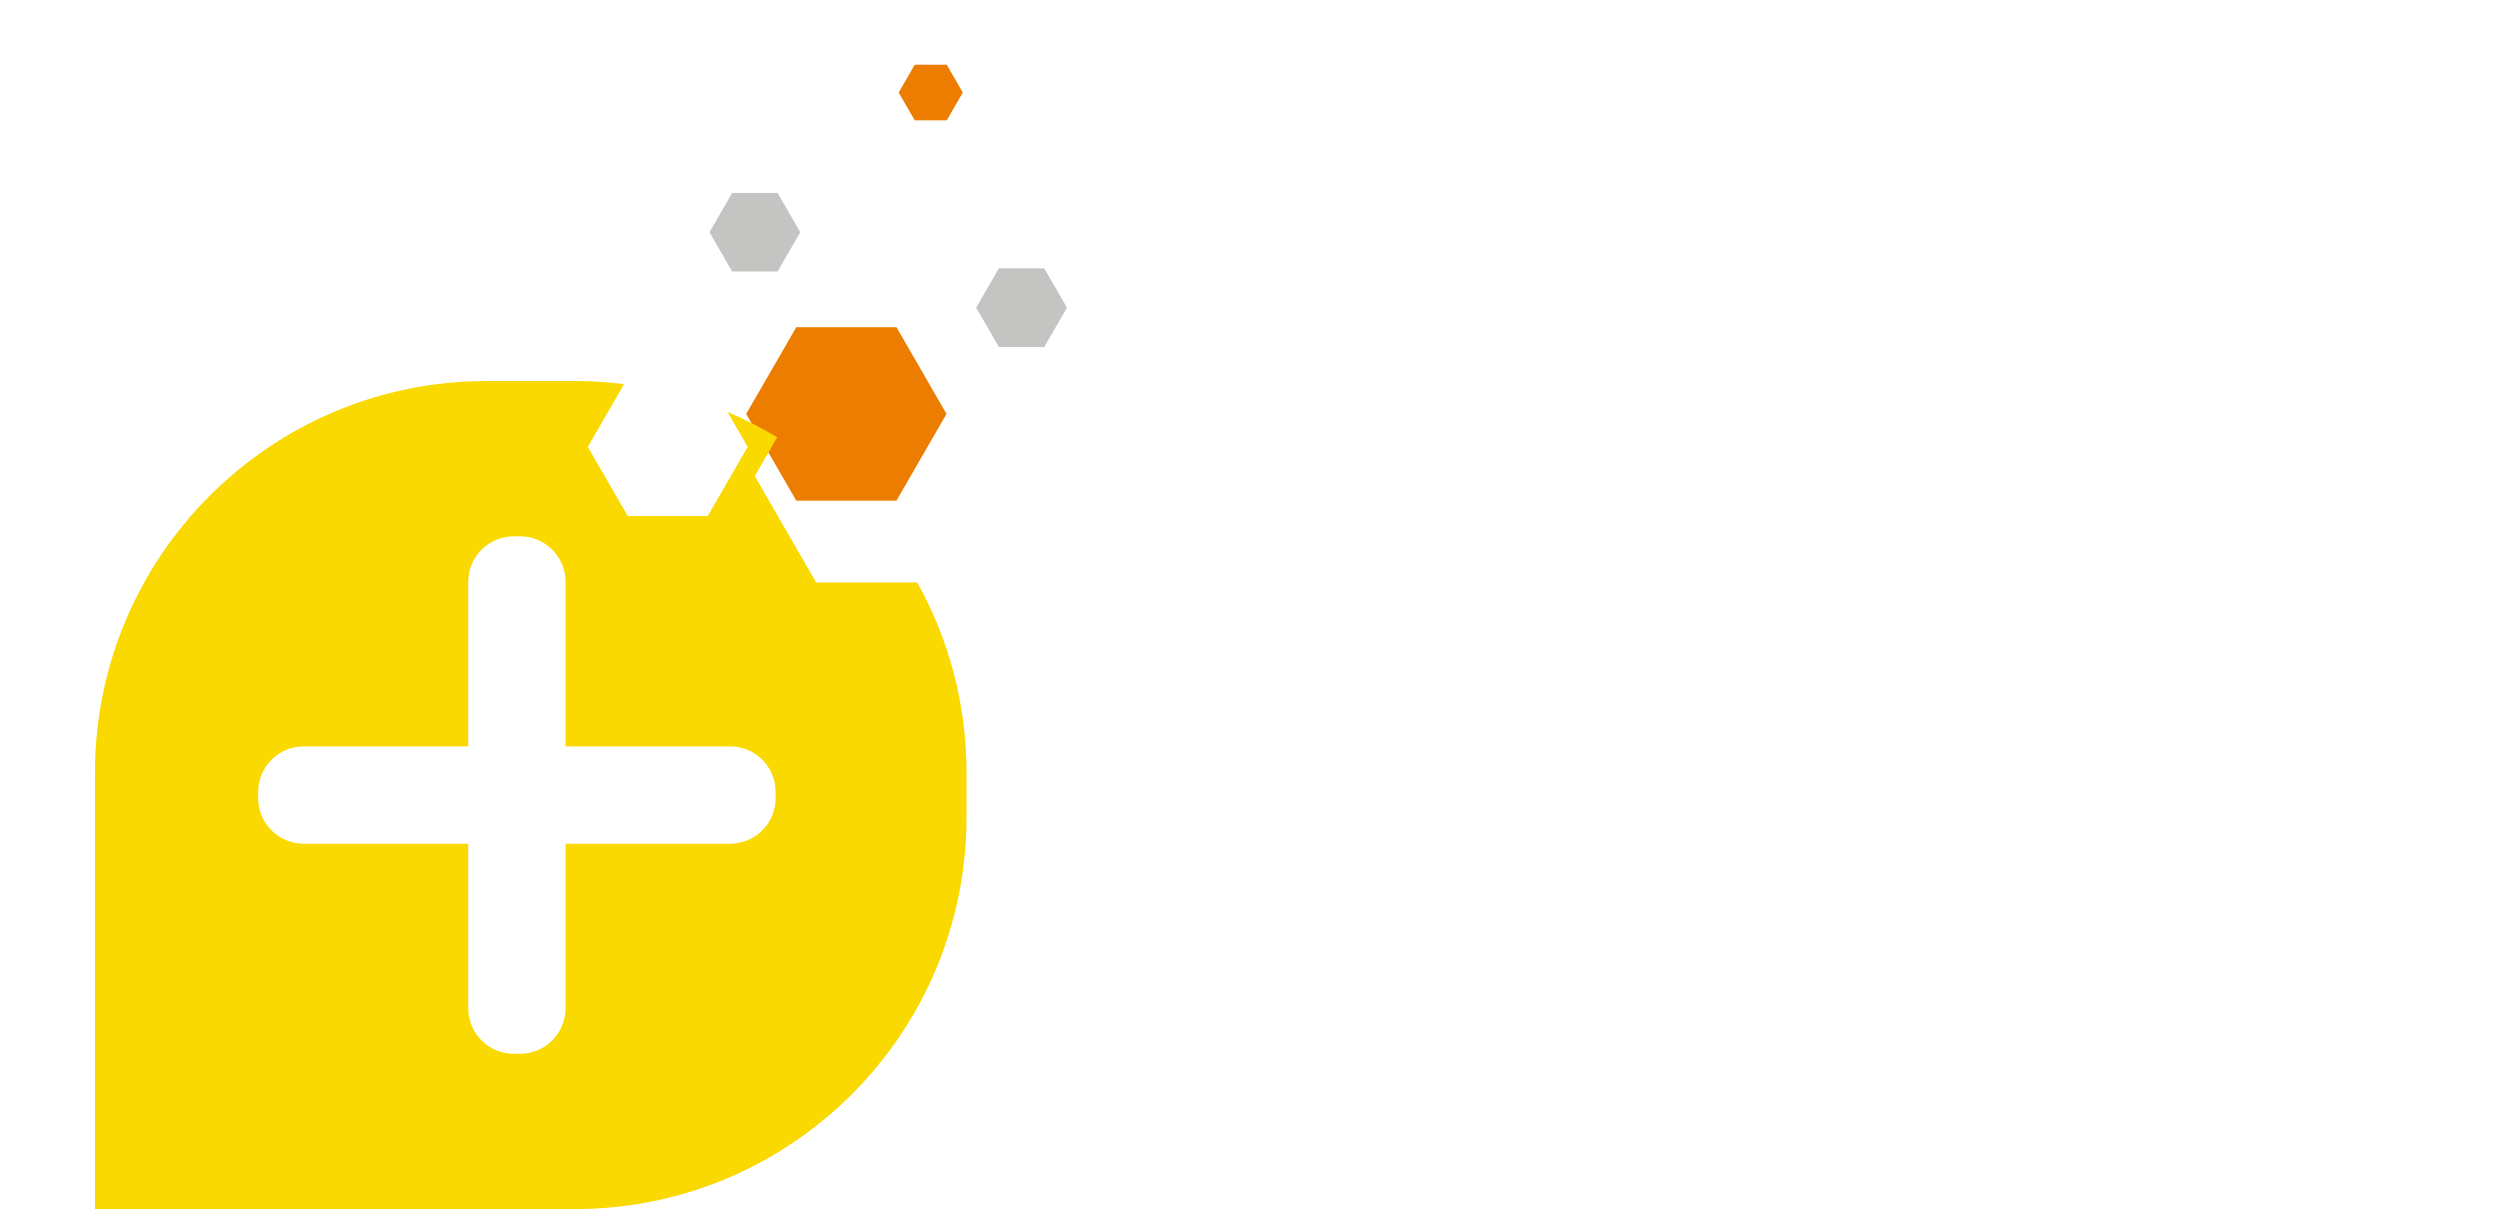<?xml version="1.0" encoding="UTF-8"?><svg id="Capa_1" xmlns="http://www.w3.org/2000/svg" xmlns:xlink="http://www.w3.org/1999/xlink" viewBox="0 0 1254.51 608.02"><defs><style>.cls-1{fill:#ec7d00;}.cls-2{fill:#fff;}.cls-3{fill:#c4c4c3;}.cls-4{fill:#f9d900;filter:url(#drop-shadow-1);}</style><filter id="drop-shadow-1" filterUnits="userSpaceOnUse"><feOffset dx="15.61" dy="31.21"/><feGaussianBlur result="blur" stdDeviation="31.21"/><feFlood flood-color="#1d1e1c" flood-opacity=".5"/><feComposite in2="blur" operator="in"/><feComposite in="SourceGraphic"/></filter></defs><path class="cls-2" d="m550.29,384.68v-123.9h10.8l56.64,96.64h-5.66l56.11-96.64h10.8v123.9h-12.57v-104.25h3.01l-51.68,88.5h-6.19l-52.04-88.5h3.36v104.25h-12.57Z"/><path class="cls-2" d="m750.98,385.51c-9.1,0-17.09-1.91-23.97-5.74-6.88-3.83-12.26-9.1-16.15-15.82-3.89-6.71-5.83-14.4-5.83-23.06s1.86-16.32,5.58-22.97c3.72-6.66,8.82-11.9,15.32-15.73,6.49-3.83,13.79-5.74,21.89-5.74s15.51,1.86,21.89,5.58c6.38,3.72,11.4,8.94,15.07,15.65,3.66,6.72,5.49,14.46,5.49,23.22,0,.56-.03,1.14-.08,1.75-.06.61-.08,1.25-.08,1.91h-76.08v-8.82h69.76l-4.66,3.5c0-6.33-1.36-11.96-4.08-16.9-2.72-4.94-6.41-8.8-11.07-11.57-4.66-2.77-10.05-4.16-16.15-4.16s-11.38,1.39-16.15,4.16c-4.77,2.78-8.49,6.66-11.15,11.65-2.66,4.99-4,10.71-4,17.15v1.83c0,6.66,1.47,12.51,4.41,17.56,2.94,5.05,7.05,8.99,12.32,11.82,5.27,2.83,11.29,4.24,18.06,4.24,5.33,0,10.29-.94,14.9-2.83,4.6-1.89,8.57-4.77,11.9-8.66l6.66,7.66c-3.89,4.66-8.74,8.21-14.57,10.65-5.83,2.44-12.24,3.66-19.23,3.66Z"/><path class="cls-2" d="m836.21,385.51c-7.22,0-14.04-1.02-20.48-3.08-6.44-2.05-11.49-4.63-15.15-7.74l5.33-9.32c3.55,2.66,8.1,4.97,13.65,6.91,5.55,1.94,11.38,2.91,17.48,2.91,8.32,0,14.32-1.3,17.98-3.91,3.66-2.61,5.49-6.08,5.49-10.4,0-3.22-1.03-5.74-3.08-7.58-2.06-1.83-4.74-3.22-8.07-4.16-3.33-.94-7.05-1.75-11.15-2.41-4.11-.67-8.19-1.44-12.24-2.33-4.05-.89-7.74-2.19-11.07-3.91-3.33-1.72-6.02-4.08-8.07-7.08-2.05-3-3.08-6.99-3.08-11.99s1.33-9.04,4-12.82c2.66-3.77,6.58-6.74,11.74-8.91,5.16-2.16,11.46-3.25,18.9-3.25,5.66,0,11.32.75,16.98,2.25,5.66,1.5,10.32,3.47,13.98,5.91l-5.16,9.49c-3.89-2.66-8.05-4.58-12.49-5.74-4.44-1.17-8.88-1.75-13.32-1.75-7.88,0-13.68,1.36-17.4,4.08-3.72,2.72-5.58,6.19-5.58,10.41,0,3.33,1.03,5.94,3.08,7.82,2.05,1.89,4.77,3.36,8.16,4.41,3.38,1.06,7.1,1.92,11.15,2.58,4.05.67,8.1,1.47,12.15,2.41,4.05.94,7.77,2.22,11.15,3.83,3.38,1.61,6.1,3.89,8.16,6.83,2.05,2.94,3.08,6.8,3.08,11.57,0,5.11-1.41,9.52-4.25,13.24-2.83,3.72-6.94,6.6-12.32,8.66-5.38,2.06-11.9,3.08-19.56,3.08Z"/><path class="cls-2" d="m916.95,385.51c-6.55,0-12.24-1.08-17.06-3.25-4.83-2.16-8.52-5.16-11.07-8.99-2.55-3.83-3.83-8.24-3.83-13.24,0-4.55,1.08-8.68,3.25-12.4,2.16-3.72,5.71-6.71,10.65-8.99,4.94-2.27,11.57-3.41,19.89-3.41h30.13v8.82h-29.8c-8.44,0-14.29,1.5-17.56,4.49-3.27,3-4.91,6.72-4.91,11.15,0,4.99,1.94,8.99,5.83,11.99,3.88,3,9.32,4.5,16.32,4.5s12.4-1.53,17.23-4.58c4.83-3.05,8.35-7.46,10.57-13.24l2.66,8.16c-2.22,5.77-6.08,10.38-11.57,13.82-5.49,3.44-12.4,5.16-20.73,5.16Zm30.13-.83v-19.31l-.5-3.16v-32.3c0-7.43-2.08-13.15-6.24-17.15-4.16-4-10.35-5.99-18.56-5.99-5.66,0-11.05.94-16.15,2.83-5.11,1.89-9.43,4.39-12.99,7.49l-5.33-8.82c4.44-3.77,9.77-6.69,15.98-8.74,6.21-2.05,12.76-3.08,19.64-3.08,11.32,0,20.06,2.8,26.22,8.41,6.16,5.61,9.24,14.12,9.24,25.55v54.27h-11.32Z"/><path class="cls-2" d="m1065.62,385.51c-8.32,0-15.79-1.89-22.39-5.66-6.6-3.77-11.79-9.02-15.57-15.73-3.77-6.71-5.66-14.46-5.66-23.22s1.89-16.65,5.66-23.31c3.77-6.66,8.96-11.85,15.57-15.57,6.6-3.72,14.07-5.58,22.39-5.58,7.66,0,14.51,1.72,20.56,5.16,6.05,3.44,10.88,8.46,14.48,15.07,3.61,6.6,5.41,14.68,5.41,24.22s-1.78,17.48-5.33,24.14c-3.55,6.66-8.35,11.74-14.4,15.23-6.05,3.5-12.96,5.24-20.73,5.24Zm.83-10.49c6.21,0,11.79-1.41,16.73-4.24,4.94-2.83,8.82-6.83,11.65-11.99,2.83-5.16,4.24-11.13,4.24-17.9s-1.41-12.87-4.24-17.98c-2.83-5.1-6.72-9.07-11.65-11.9-4.94-2.83-10.52-4.24-16.73-4.24s-11.6,1.41-16.48,4.24c-4.89,2.83-8.77,6.8-11.65,11.9-2.89,5.11-4.33,11.1-4.33,17.98s1.44,12.74,4.33,17.9c2.88,5.16,6.77,9.16,11.65,11.99,4.88,2.83,10.38,4.24,16.48,4.24Zm32.96,9.66v-26.3l1.17-17.65-1.66-17.65v-61.93h11.82v123.53h-11.32Z"/><path class="cls-2" d="m1179.16,385.51c-9.1,0-17.09-1.91-23.97-5.74-6.88-3.83-12.26-9.1-16.15-15.82-3.89-6.71-5.83-14.4-5.83-23.06s1.86-16.32,5.58-22.97c3.72-6.66,8.82-11.9,15.32-15.73,6.49-3.83,13.79-5.74,21.89-5.74s15.51,1.86,21.89,5.58c6.38,3.72,11.4,8.94,15.07,15.65,3.66,6.72,5.49,14.46,5.49,23.22,0,.56-.03,1.14-.08,1.75-.06.61-.08,1.25-.08,1.91h-76.08v-8.82h69.75l-4.66,3.5c0-6.33-1.36-11.96-4.08-16.9-2.72-4.94-6.41-8.8-11.07-11.57-4.66-2.77-10.05-4.16-16.15-4.16s-11.38,1.39-16.15,4.16c-4.77,2.78-8.49,6.66-11.15,11.65-2.66,4.99-4,10.71-4,17.15v1.83c0,6.66,1.47,12.51,4.41,17.56,2.94,5.05,7.05,8.99,12.32,11.82,5.27,2.83,11.29,4.24,18.06,4.24,5.33,0,10.29-.94,14.9-2.83,4.6-1.89,8.57-4.77,11.9-8.66l6.66,7.66c-3.89,4.66-8.74,8.21-14.57,10.65-5.83,2.44-12.24,3.66-19.23,3.66Z"/><path class="cls-2" d="m550,543.24l56.32-125.15h22.89l56.5,125.15h-24.32l-48.45-112.82h9.3l-48.27,112.82h-23.96Zm25.92-28.96l6.26-18.24h67.58l6.26,18.24h-80.1Z"/><path class="cls-2" d="m725.75,543.24v-49.53l5.19,14.3-54.35-89.93h24.85l43.62,72.41h-13.95l43.98-72.41h22.89l-54.35,89.93,5.36-14.3v49.53h-23.24Z"/><path class="cls-2" d="m866.1,545.03c-17.16,0-30.6-4.83-40.32-14.48-9.72-9.66-14.57-23.6-14.57-41.84v-70.62h23.24v69.73c0,12.87,2.77,22.23,8.31,28.07,5.54,5.84,13.38,8.76,23.51,8.76s17.94-2.92,23.42-8.76c5.48-5.84,8.22-15.2,8.22-28.07v-69.73h22.89v70.62c0,18.24-4.86,32.18-14.57,41.84-9.72,9.65-23.09,14.48-40.14,14.48Z"/><path class="cls-2" d="m954.25,543.24v-125.15h54.71c13.59,0,25.51,2.62,35.76,7.87,10.25,5.25,18.24,12.52,23.96,21.81,5.72,9.3,8.58,20.26,8.58,32.9s-2.86,23.45-8.58,32.81c-5.72,9.36-13.71,16.66-23.96,21.9-10.25,5.25-22.17,7.87-35.76,7.87h-54.71Zm23.24-19.67h30.39c9.41,0,17.55-1.79,24.4-5.36,6.85-3.58,12.16-8.58,15.91-15.02,3.75-6.44,5.63-13.95,5.63-22.53s-1.88-16.24-5.63-22.62c-3.75-6.37-9.06-11.35-15.91-14.93-6.86-3.58-14.99-5.36-24.4-5.36h-30.39v85.82Z"/><path class="cls-2" d="m1083.33,543.24l56.32-125.15h22.89l56.5,125.15h-24.32l-48.45-112.82h9.3l-48.27,112.82h-23.96Zm25.92-28.96l6.26-18.24h67.58l6.26,18.24h-80.1Z"/><polygon class="cls-1" points="449.84 164.18 399.58 164.18 374.45 207.71 399.58 251.24 449.84 251.24 474.97 207.71 449.84 164.18"/><polygon class="cls-2" points="334.84 166.41 304.11 166.41 288.74 193.03 304.11 219.65 334.84 219.65 350.21 193.03 334.84 166.41"/><polygon class="cls-2" points="466.21 77.96 426.09 77.96 406.04 112.7 426.09 147.44 466.21 147.44 486.26 112.7 466.21 77.96"/><polygon class="cls-3" points="524.02 134.65 501.23 134.65 489.84 154.38 501.23 174.12 524.02 174.12 535.41 154.38 524.02 134.65"/><polygon class="cls-1" points="475.09 32.5 459 32.5 450.96 46.44 459 60.37 475.09 60.37 483.14 46.44 475.09 32.5"/><polygon class="cls-3" points="390.2 96.8 367.41 96.8 356.02 116.54 367.41 136.27 390.2 136.27 401.59 116.54 390.2 96.8"/><path class="cls-4" d="m469.4,356.58c0-34.68-8.99-67.26-24.75-95.54h-50.72l-30.79-53.33,11.24-19.48c-7.95-4.8-16.27-9.04-24.9-12.7l10.1,17.5-20.06,34.74h-40.11l-20.06-34.74,18.17-31.48c-8.1-1.02-16.35-1.57-24.72-1.57h-44.17c-108.57,0-196.59,88.02-196.59,196.59v218.94h240.76c108.57,0,196.59-88.02,196.59-196.59v-22.35Zm-95.8,12.74c0,12.62-10.23,22.85-22.85,22.85h-82.56s0,82.56,0,82.56c0,12.62-10.23,22.85-22.85,22.85h-3.14c-12.62,0-22.85-10.23-22.85-22.85v-82.56h-82.56c-12.62,0-22.85-10.23-22.85-22.85v-3.14c0-12.62,10.23-22.85,22.85-22.85h82.56v-82.56c0-12.62,10.23-22.85,22.85-22.85h3.14c12.62,0,22.85,10.23,22.85,22.85v82.56h82.56c12.62,0,22.85,10.23,22.85,22.85v3.14Z"/></svg>